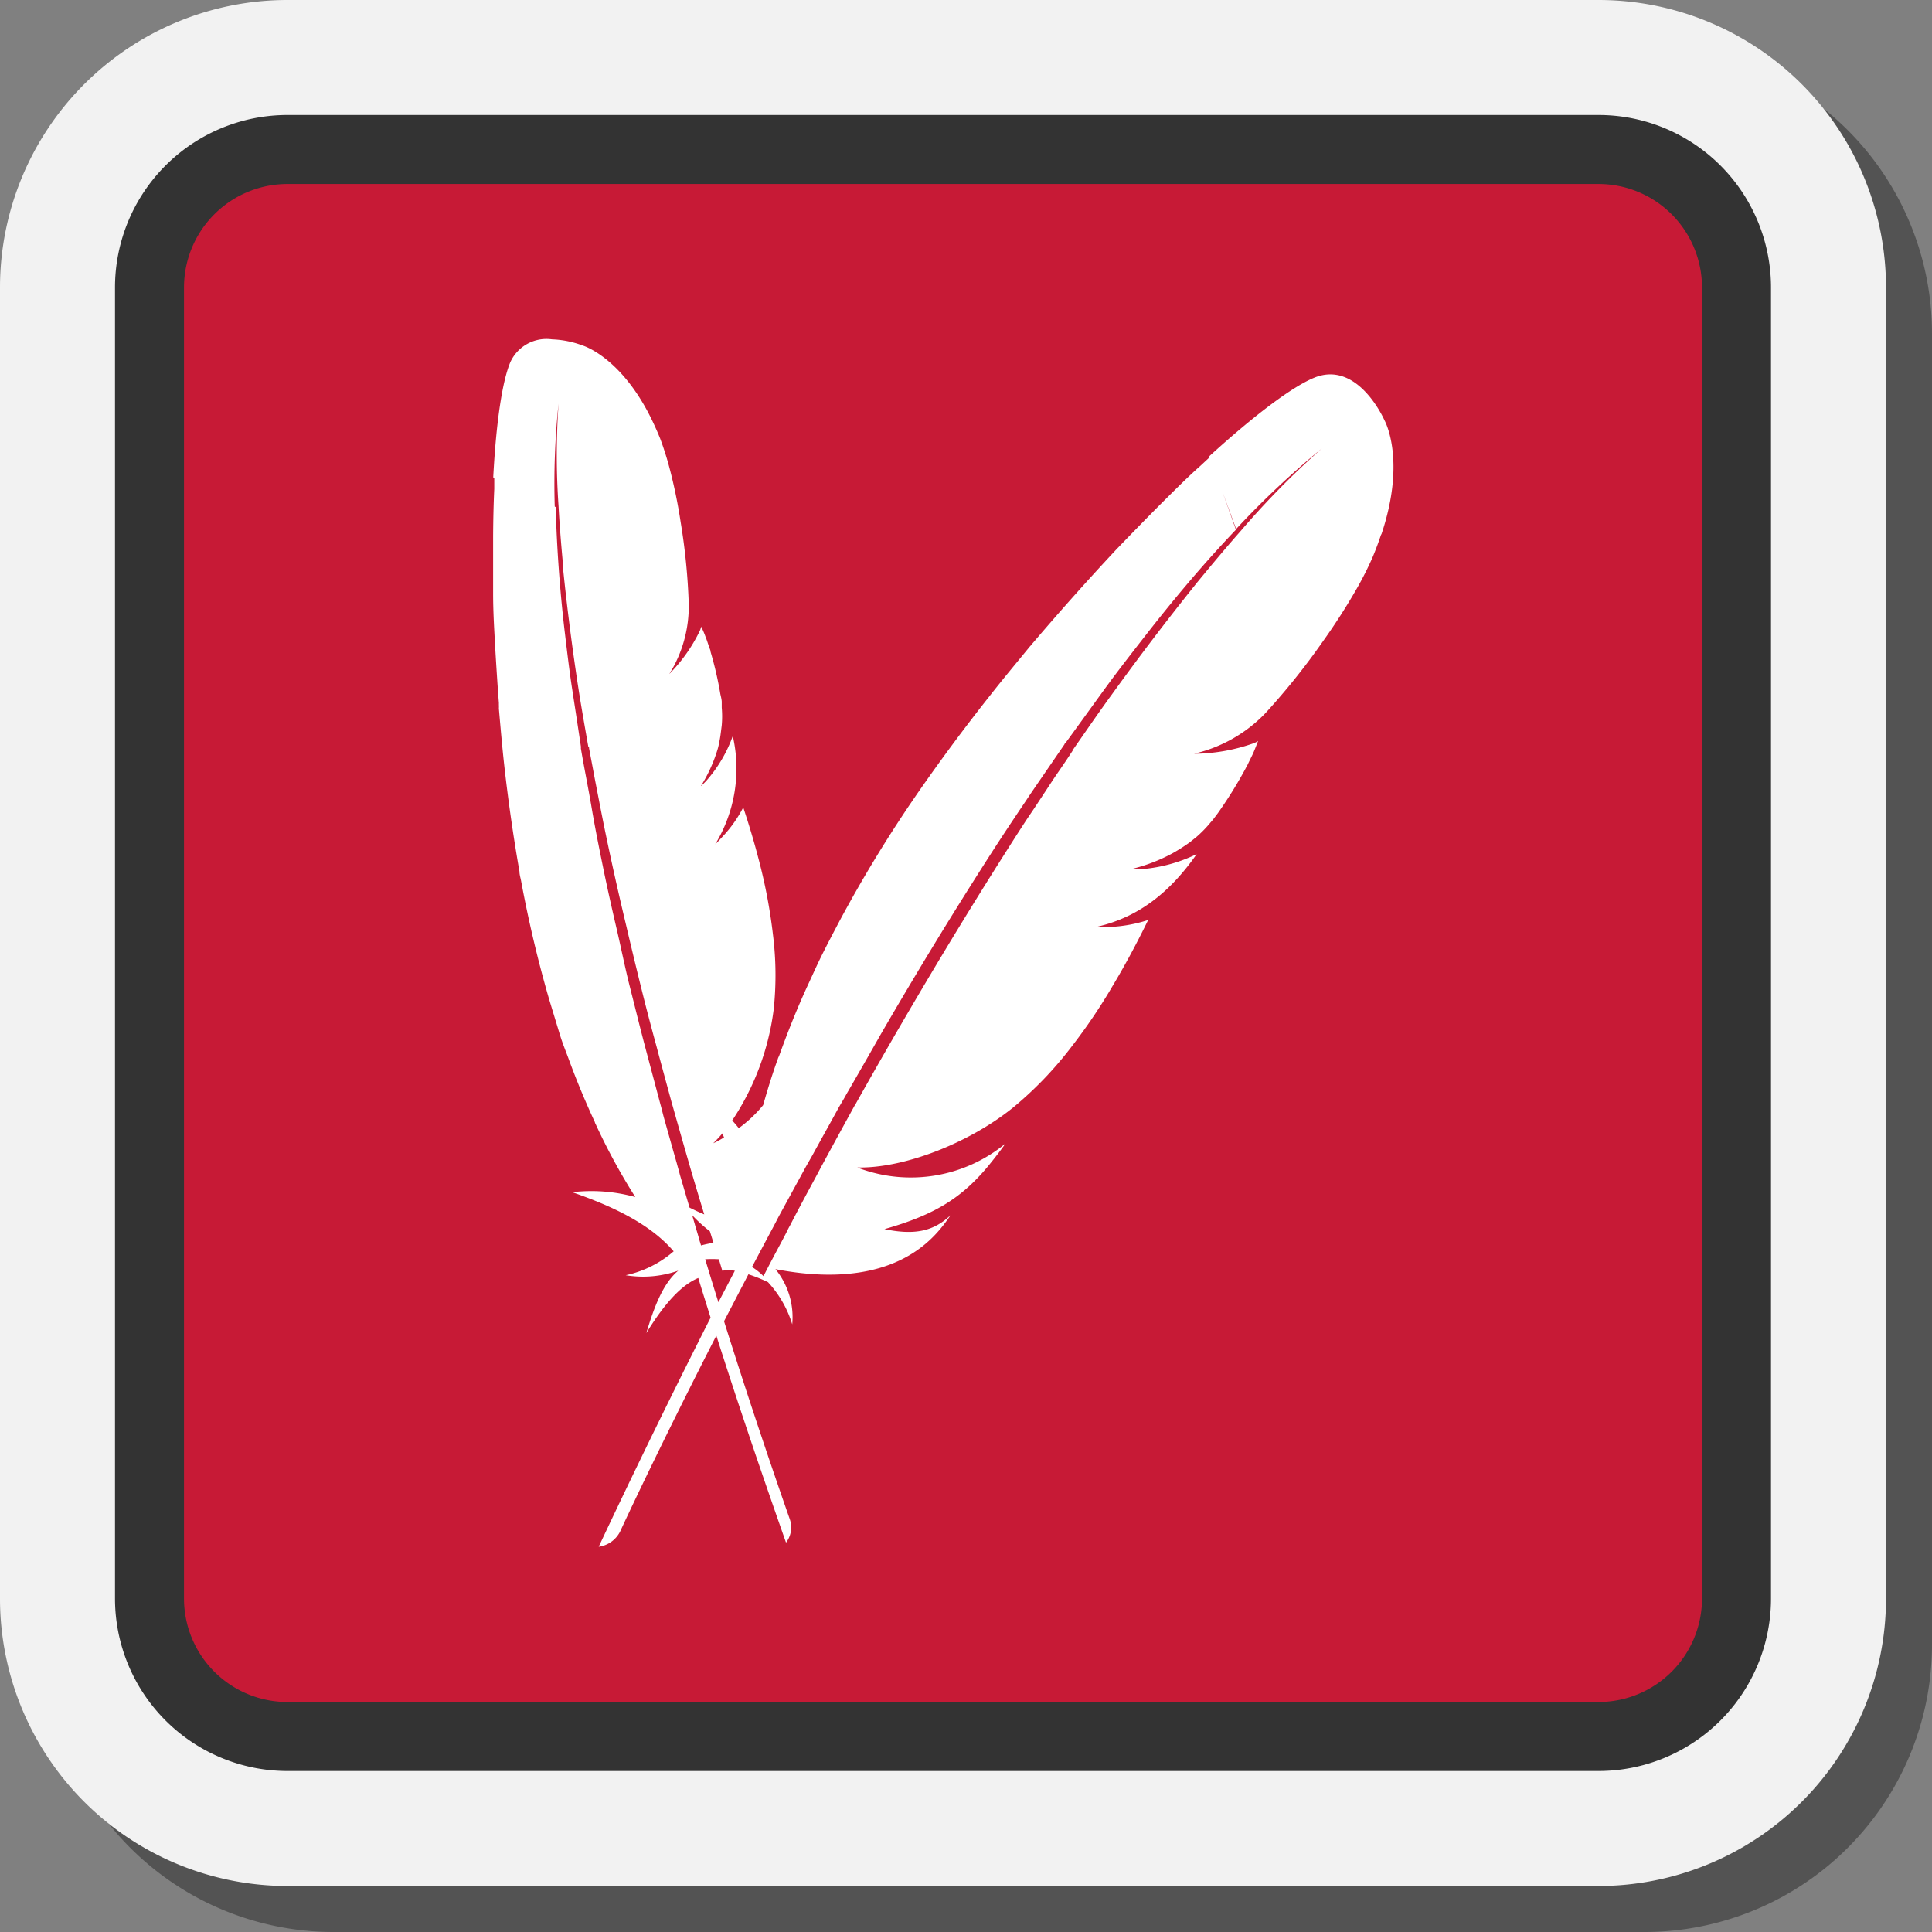 <svg id="Layer_1" data-name="Layer 1" xmlns="http://www.w3.org/2000/svg" viewBox="0 0 168 168"><rect x="0" y="0" width="168" height="168" fill="#808080" stroke="none"/><defs><style>.cls-1{isolation:isolate;opacity:0.35;}.cls-2{fill:#f2f2f2;}.cls-3{fill:#c71a36;}.cls-4{fill:#333;}.cls-5{fill:#fff;}</style></defs><path class="cls-1" d="M29,168A25,25,0,0,1,4,143V29A25,25,0,0,1,29,4H143a25,25,0,0,1,25,25V143a25,25,0,0,1-25,25Z"/><path class="cls-2" d="M25,164A25,25,0,0,1,0,139V25A25,25,0,0,1,25,0H139a25,25,0,0,1,25,25V139a25,25,0,0,1-25,25Z"/><path class="cls-3" d="M13,139V25A12,12,0,0,1,25,13H139a12,12,0,0,1,12,12V139a12,12,0,0,1-12,12H25A12,12,0,0,1,13,139Z"/><path class="cls-4" d="M139,154H25a15,15,0,0,1-15-15V25A15,15,0,0,1,25,10H139a15,15,0,0,1,15,15V139A15,15,0,0,1,139,154ZM25,16a9,9,0,0,0-9,9V139a9,9,0,0,0,9,9H139a9,9,0,0,0,9-9V25a9,9,0,0,0-9-9Z"/><path class="cls-5" d="M48,29.51a3.45,3.45,0,0,0-3.63,2c-.69,1.64-1.23,5.2-1.48,10l5.35,2.59a67.15,67.15,0,0,1,.33-9,64.39,64.39,0,0,0,0,8.92c.08,1.5.21,3.17.38,5a2.53,2.53,0,0,0,0,.3q.54,5.3,1.35,10.56c.25,1.61.55,3.29.86,5.07l0,0c.06,0,.07.08.06.1l.13.7c.14.71.27,1.44.41,2.17l.47,2.42.25,1.26c.61,3,1.28,6,2,9,.39,1.67.81,3.41,1.25,5.19s.87,3.42,1.36,5.21c.42,1.59.87,3.22,1.32,4.89a2.17,2.17,0,0,0,.07.24q.73,2.59,1.48,5.19l.22.76c.34,1.14.69,2.33,1.06,3.52-.44-.18-.86-.38-1.28-.59l-.84-2.86c-.08-.34-.18-.65-.27-1h0c-.38-1.32-.75-2.66-1.13-4-.1-.38-.19-.76-.3-1.15l-1.37-5.15c-.44-1.67-.85-3.35-1.27-5S54,82.39,53.6,80.68s-.8-3.5-1.16-5.26-.71-3.5-1-5.22-.64-3.41-.93-5.12a1,1,0,0,0,0-.18h0c-.25-1.69-.51-3.37-.76-5s-.47-3.51-.68-5.27c-.4-3.5-.65-7-.75-10.54l-5.34-2.58c0,.32,0,.65,0,1-.06,1.29-.09,2.65-.1,4.07,0,1.69,0,3.38,0,5.06s.11,3.31.2,5c.09,1.47.18,2.95.3,4.47v.17l0,0a3.11,3.11,0,0,1,0,.33c.14,1.61.28,3.23.46,4.88q.52,4.66,1.33,9.29c0,.28.1.58.15.86q.95,5.13,2.4,10.15c.3,1,.61,2,.91,3s.57,1.6.85,2.38c.68,1.85,1.43,3.64,2.24,5.39l0,0a.85.85,0,0,0,.09.22,54.09,54.09,0,0,0,3.3,6.1l.13.21a14.32,14.32,0,0,0-5.48-.42c3.63,1.26,6.81,2.8,8.82,5.14a9.3,9.3,0,0,1-4.17,2.08,9.24,9.24,0,0,0,4.57-.4c-1.35,1.14-2.11,3.2-2.78,5.43,1.54-2.5,3-4.16,4.52-4.79.34,1.13.71,2.29,1.07,3.45q-5,9.87-9.73,19.92a2.45,2.45,0,0,0,1.88-1.36c.57-1.24,3.63-7.77,8.35-17,1.81,5.7,3.85,11.72,6.06,18a2.17,2.17,0,0,0,.34-2q-3-8.57-5.73-17.25l2.12-4.08a13.68,13.68,0,0,1,1.7.68,9.45,9.45,0,0,1,2.11,3.67,6.61,6.61,0,0,0-1.46-4.8c5.84,1.13,11.14.39,14.38-3.55a13.23,13.23,0,0,0,.84-1.13c-1.42,1.33-3,1.77-5.74,1.2,4.35-1.23,6.66-2.7,8.9-5.34.52-.63,1.07-1.32,1.62-2.1a12.94,12.94,0,0,1-12.68,2.16l-.2-.08c4,.09,9.64-2.07,13.53-5.2A32,32,0,0,0,93.19,91a48.67,48.67,0,0,0,3.59-5.32Q98.33,83.1,99.84,80a12.62,12.62,0,0,1-3.23.6l-.63,0h-.64c3.87-.87,6.56-3.24,8.72-6.33a13.43,13.43,0,0,1-4.68,1.3,6.87,6.87,0,0,1-.8,0h-.2a14.74,14.74,0,0,0,3.54-1.35,15.24,15.24,0,0,0,1.57-1l.57-.46a10.42,10.42,0,0,0,1.22-1.26,4.7,4.7,0,0,0,.35-.43c.16-.21.32-.42.46-.63a37.57,37.57,0,0,0,2.23-3.63c.06-.13.14-.25.2-.38.17-.37.35-.7.48-1s.32-.79.4-1a1.87,1.87,0,0,1-.47.23,15.87,15.87,0,0,1-4.75.88h-.35A12.48,12.48,0,0,0,110.05,62a60.51,60.51,0,0,0,5-6.25,54.53,54.53,0,0,0,3-4.69,28.47,28.47,0,0,0,1.3-2.59c.29-.69.53-1.34.75-2-2,0-4.31,0-6.47,0,2.16,0,4.44,0,6.49,0,2.19-6.5.28-9.9.28-9.9s-2.3-5.3-6.13-3.72c-1.86.76-5.13,3.19-9.11,6.82L107.49,46a76,76,0,0,1,7.45-7,72.88,72.88,0,0,0-7.07,7.19c-1.12,1.27-2.35,2.73-3.69,4.36-.07.09-.15.17-.21.26q-3.77,4.7-7.28,9.57c-1.09,1.49-2.18,3.08-3.35,4.76h-.07c0,.09,0,.13,0,.14l-.44.67c-.45.68-.93,1.35-1.39,2.05l-1.54,2.34c-.26.39-.54.79-.81,1.21-.81,1.24-1.61,2.51-2.44,3.82q-3.19,5.07-6.25,10.23T74.48,95.86a1.65,1.65,0,0,1-.15.25q-1.47,2.67-2.92,5.35l-.42.79c-.75,1.39-1.52,2.81-2.28,4.29,0,0,0,0,0,0-.12.21-.22.41-.32.62-.51,1-1,1.85-2,3.81a5.62,5.62,0,0,0-1-.8l1.51-2.84c.21-.39.42-.78.63-1.19l.17-.33,2.39-4.38.57-1v0c.74-1.36,1.51-2.72,2.27-4.12.22-.38.45-.75.67-1.16,1-1.72,2-3.47,3-5.23q4.5-7.77,9.34-15.33c1.08-1.69,2.2-3.37,3.3-5,.4-.61.8-1.19,1.22-1.8l2.1-3.06c0-.06.09-.11.12-.16h0c1.14-1.56,2.26-3.12,3.38-4.66s2.43-3.22,3.64-4.77c2.45-3.14,5-6.17,7.77-9.08l-2.25-6.33-.84.78c-1.13,1-2.23,2.11-3.32,3.19-1.29,1.29-2.61,2.65-4,4.09q-3.67,3.93-7.14,8l-.13.15v0c-.08.09-.15.19-.24.28-1.16,1.42-2.35,2.84-3.5,4.31q-3.3,4.17-6.32,8.53l-.56.82A116.11,116.11,0,0,0,73.05,80c-.57,1.08-1.12,2.12-1.62,3.13-.42.85-.81,1.73-1.21,2.59-.92,2-1.74,4.06-2.48,6.12v0a1.19,1.19,0,0,0-.11.26c-.48,1.32-.89,2.66-1.27,4a11.28,11.28,0,0,1-2.12,2c-.18-.23-.37-.45-.57-.67a22.52,22.52,0,0,0,3.61-9.68,28.35,28.35,0,0,0-.07-6.51,46.4,46.4,0,0,0-1-5.57c-.42-1.72-.94-3.54-1.58-5.46a11.09,11.09,0,0,1-1.66,2.39l-.38.41c-.12.14-.26.26-.4.41A12.66,12.66,0,0,0,63.72,64a11.94,11.94,0,0,1-2.15,3.72c-.14.17-.31.34-.48.51s-.08.08-.14.12a13.23,13.23,0,0,0,1.39-3,5,5,0,0,0,.17-.64c.07-.33.13-.66.17-1l.08-.64a8.8,8.8,0,0,0,0-1.54c0-.18,0-.34,0-.5s-.07-.46-.12-.67a31.13,31.13,0,0,0-.85-3.68c0-.12-.06-.24-.11-.37-.12-.34-.21-.65-.32-.91a7.33,7.33,0,0,0-.39-.91,1.69,1.69,0,0,1-.15.43,13.89,13.89,0,0,1-2.44,3.5s0,0,0,0l-.18.19a11.12,11.12,0,0,0,1.69-6.12,54.08,54.08,0,0,0-.7-7.07,44.59,44.59,0,0,0-1-4.83c-.22-.82-.48-1.64-.78-2.44-.23-.58-.49-1.15-.76-1.71v0c-2.67-5.45-6-6.4-6-6.4A8.41,8.41,0,0,0,48,29.51ZM62.82,98.56l.14.35h0c-.26.15-.5.3-.78.43a1.22,1.22,0,0,0-.17.08,11.38,11.38,0,0,0,.82-.88Zm-2.63,7.11a12.92,12.92,0,0,0,1.54,1.4l.31,1a10.4,10.4,0,0,0-1.08.23l-.13-.42c-.1-.37-.21-.75-.33-1.13l-.09-.32Zm1.13,3.83a9.47,9.47,0,0,1,1.19,0l.3,1a3.32,3.32,0,0,1,1.09,0l-1.43,2.74C62.08,112,61.7,110.76,61.32,109.5Z"/></svg>